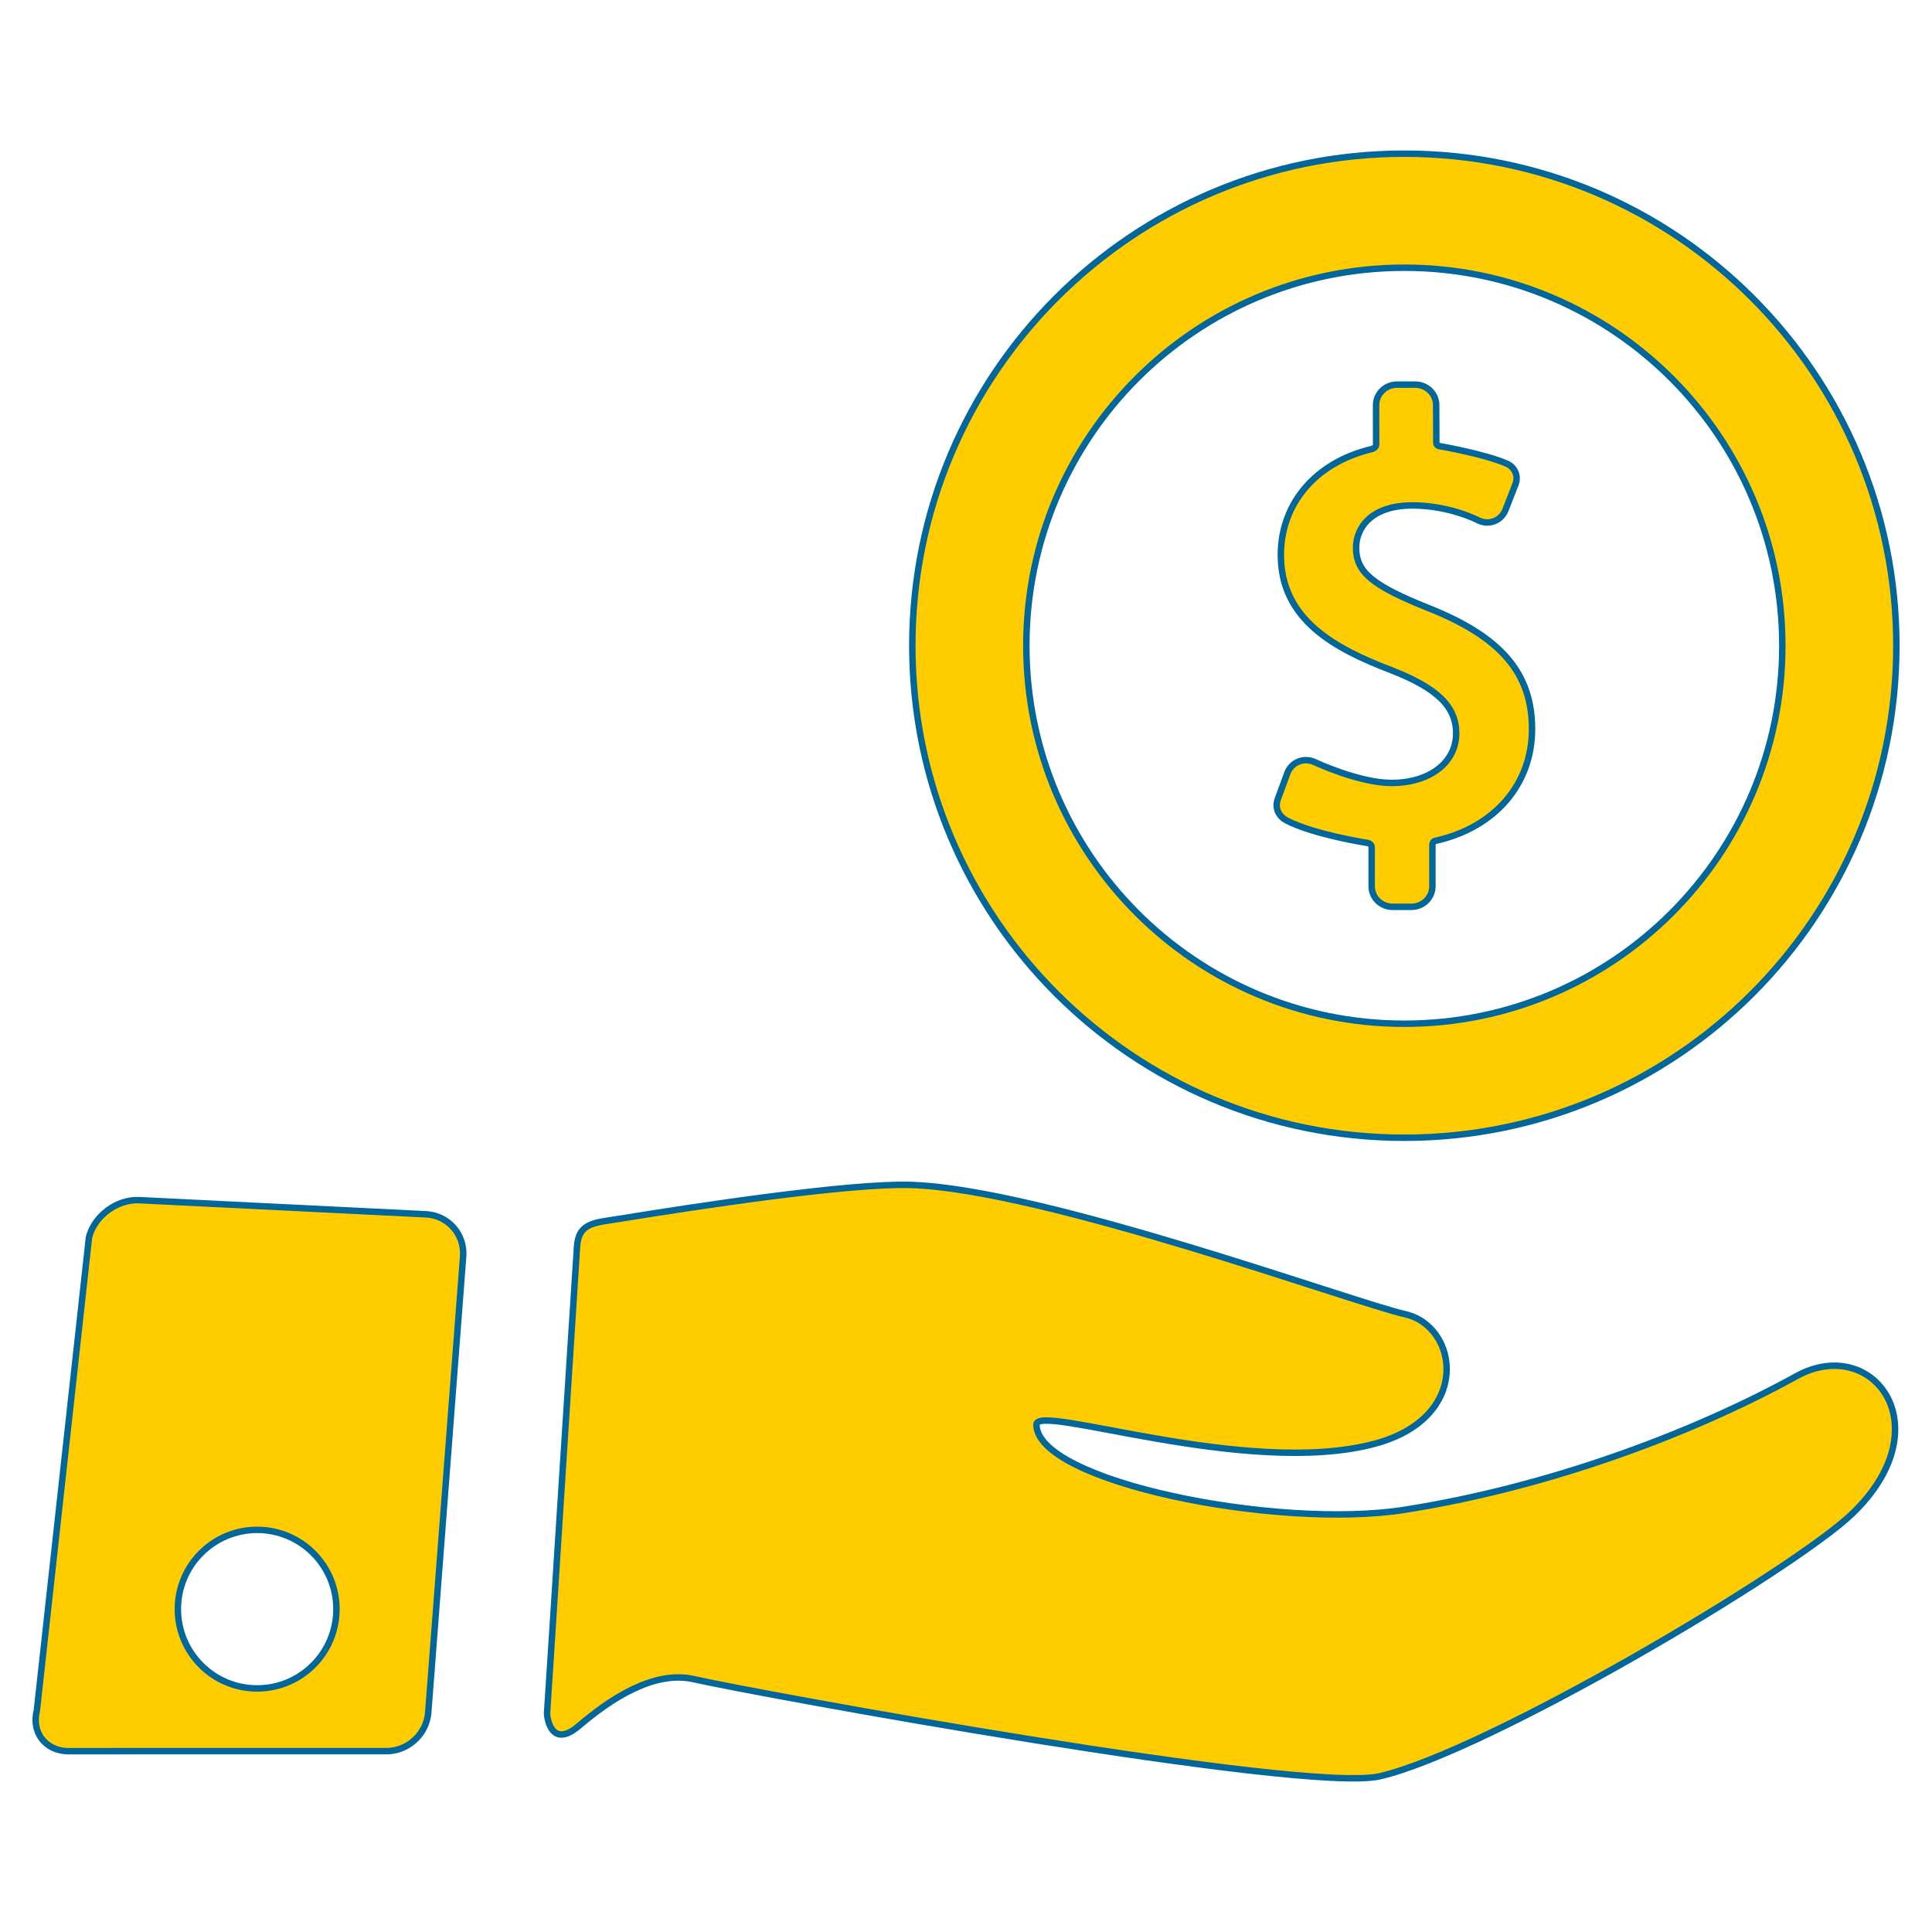 <?xml version="1.0" encoding="utf-8"?>
<!-- Generator: Adobe Illustrator 16.0.0, SVG Export Plug-In . SVG Version: 6.00 Build 0)  -->
<!DOCTYPE svg PUBLIC "-//W3C//DTD SVG 1.1//EN" "http://www.w3.org/Graphics/SVG/1.1/DTD/svg11.dtd">
<svg version="1.1" id="Capa_1" xmlns="http://www.w3.org/2000/svg" xmlns:xlink="http://www.w3.org/1999/xlink" x="0px" y="0px"
	 width="300px" height="300px" viewBox="106 106 300 300" enable-background="new 106 106 300 300" xml:space="preserve">
<g>
	<g id="Layer_5_58_">
		<g>
			<g>
				<path fill="#FFCC00" stroke="#016699" stroke-miterlimit="10" d="M327.7,200.374c-8.634-3.461-11.128-5.554-11.128-9.333
					c0-3.024,2.291-6.558,8.749-6.558c5.714,0,10.095,2.252,10.134,2.272c0.46,0.246,0.978,0.377,1.489,0.377
					c1.251,0,2.356-0.757,2.814-1.928l1.569-4.011c0.547-1.462-0.282-2.736-1.339-3.192c-3.518-1.531-10.392-2.716-10.462-2.729
					c-0.11-0.02-0.495-0.102-0.495-0.552l-0.022-5.819c0-1.753-1.464-3.179-3.26-3.179h-2.816c-1.794,0-3.256,1.426-3.256,3.18
					l0.007,6.118c0,0.469-0.509,0.673-0.694,0.716c-8.677,2.066-14.1,8.423-14.1,16.44c0,9.995,8.262,14.511,17.183,17.901
					c7.132,2.8,10.04,5.639,10.04,9.803c0,4.531-4.12,7.696-10.022,7.696c-5.04,0-11.861-3.195-11.929-3.228
					c-0.438-0.207-0.899-0.311-1.375-0.311c-1.298,0-2.428,0.785-2.88,2.001l-1.499,4.057c-0.532,1.515,0.287,2.745,1.338,3.292
					c4.188,2.182,12.295,3.46,12.656,3.517c0.097,0.014,0.59,0.188,0.59,0.639v6.091c0,1.753,1.464,3.179,3.261,3.179h2.909
					c1.798,0,3.261-1.426,3.261-3.179v-6.411c0-0.6,0.442-0.652,0.533-0.674c9.245-2.077,14.938-8.84,14.938-17.332
					C343.893,210.493,339.049,204.857,327.7,200.374z"/>
				<path fill="#FFCC00" stroke="#016699" stroke-miterlimit="10" d="M324.065,129.863c-42.197,0-76.402,34.207-76.402,76.402
					c0,42.196,34.205,76.404,76.402,76.404c42.196,0,76.402-34.208,76.402-76.404C400.468,164.07,366.262,129.863,324.065,129.863z
					 M324.065,264.964c-32.418,0-58.696-26.281-58.696-58.697s26.278-58.696,58.696-58.696c32.417,0,58.693,26.28,58.693,58.696
					S356.482,264.964,324.065,264.964z"/>
			</g>
			<g>
				<path fill="#FFCC00" stroke="#016699" stroke-miterlimit="10" d="M384.943,319.693c-16.247,8.967-38.593,17.258-60.878,20.754
					c-19.825,3.108-57.125-4.391-57.125-13.246c0-3.355,32.713,8.27,52.501,2.99c15.175-4.049,13.021-18.243,4.767-20.116
					c-8.205-1.862-56.278-19.474-76.813-20.081c-9.673-0.285-33.555,3.364-45.11,5.246c-3.959,0.645-6.441,0.573-6.688,4.361
					c-1.15,17.607-3.416,53.612-4.652,72.419c-0.026,0.398,0.526,5.741,4.936,1.98c4.827-4.115,11.596-8.678,17.858-7.258
					c9.823,2.229,94.812,17.799,106.535,15.074c16.77-3.897,64.243-32.032,73.346-40.777
					C407.728,327.483,396.76,313.171,384.943,319.693z"/>
				<path fill="#FFCC00" stroke="#016699" stroke-miterlimit="10" d="M172.143,294.554l-44.523-2.194
					c-3.438-0.168-6.948,2.422-7.803,5.756l-8.095,73.499c-0.854,3.335,1.262,6.173,4.701,6.306l49.342-0.006
					c3.44,0.133,6.468-2.565,6.732-5.997l5.418-70.816C178.178,297.67,175.58,294.723,172.143,294.554z M145.932,368.177
					c-6.799,0-12.311-5.512-12.311-12.31c0-6.8,5.512-12.311,12.311-12.311s12.31,5.512,12.31,12.311
					S152.73,368.177,145.932,368.177z"/>
			</g>
		</g>
	</g>
</g>
</svg>
